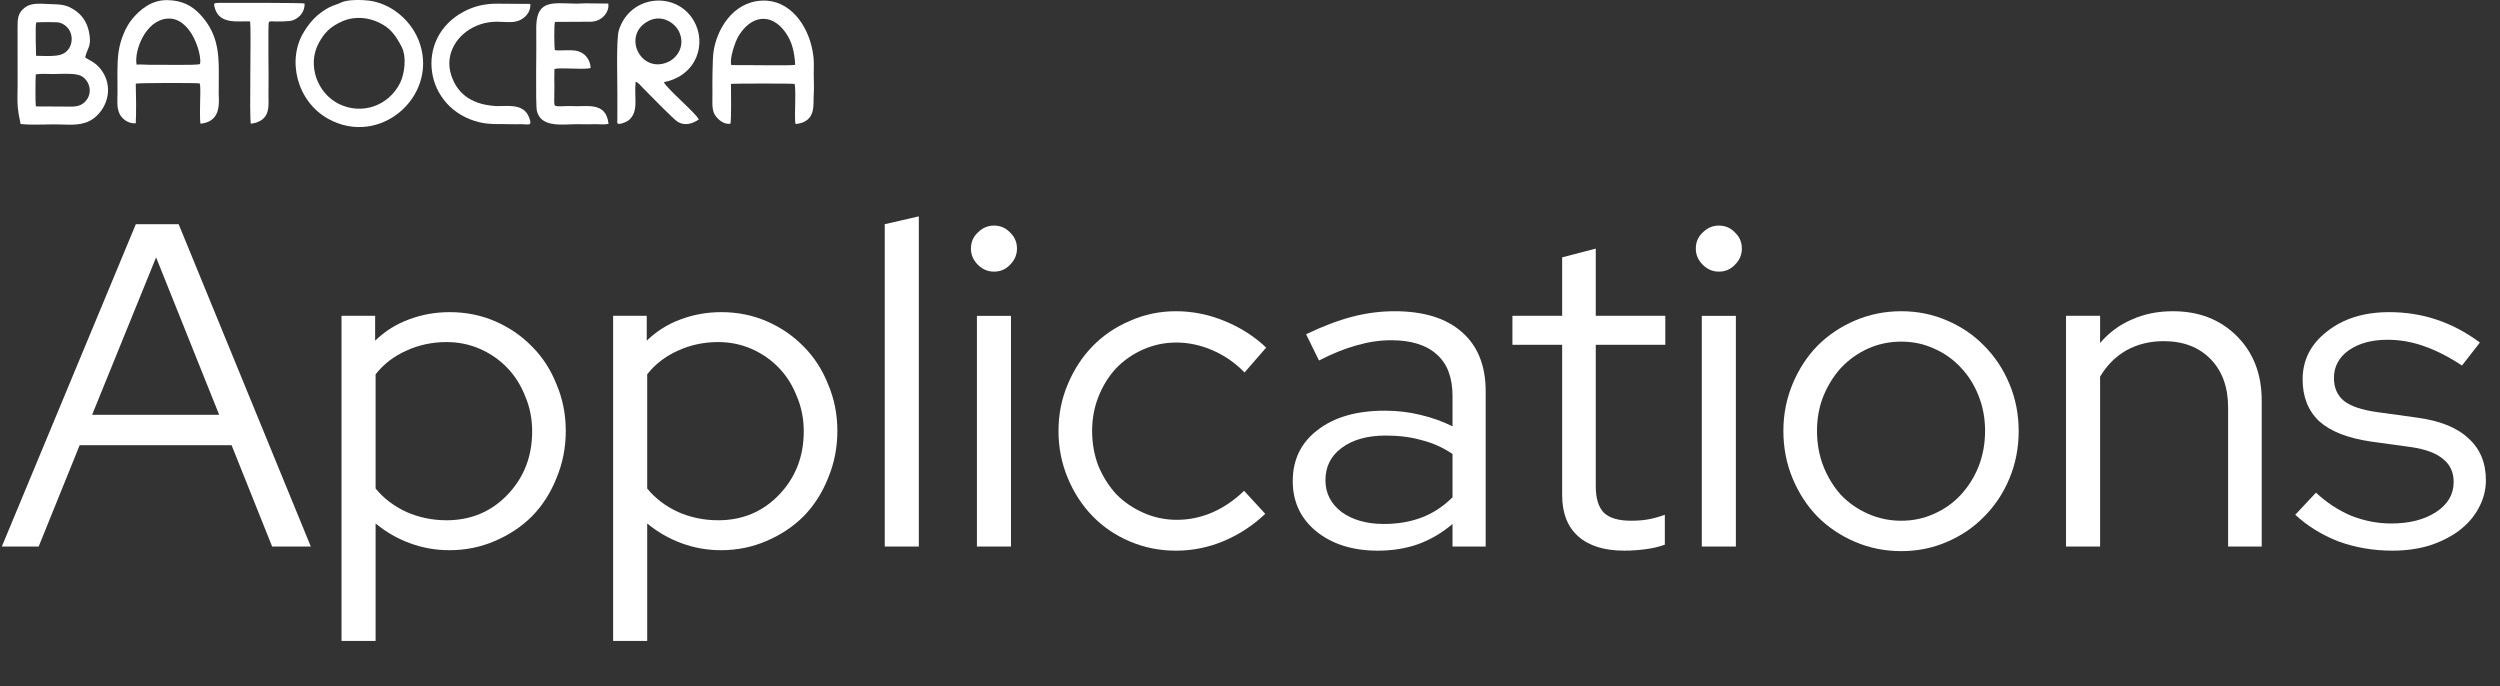 <svg width="430" height="118" viewBox="0 0 430 118" fill="none" xmlns="http://www.w3.org/2000/svg">
<rect x="0" y="0" width="430" height="118" fill="#333333" stroke="none"/>
<path d="M394.785 88.535L398.349 84.734C400.144 86.424 402.151 87.743 404.368 88.694C406.639 89.591 408.936 90.04 411.259 90.04C414.427 90.04 417.014 89.38 419.02 88.06C421.027 86.74 422.03 85.024 422.03 82.912C422.03 81.223 421.423 79.903 420.208 78.952C419.047 77.949 417.199 77.263 414.664 76.893L407.774 75.943C403.814 75.362 400.857 74.2 398.904 72.458C397.003 70.663 396.052 68.26 396.052 65.251C396.052 61.924 397.452 59.179 400.25 57.014C403.048 54.796 406.612 53.688 410.942 53.688C413.793 53.688 416.486 54.11 419.02 54.955C421.608 55.8 424.116 57.12 426.544 58.915L423.456 62.875C421.238 61.396 419.073 60.288 416.961 59.548C414.902 58.809 412.79 58.44 410.625 58.44C407.932 58.44 405.715 59.047 403.972 60.261C402.283 61.475 401.438 63.059 401.438 65.013C401.438 66.703 402.019 68.023 403.18 68.973C404.342 69.871 406.216 70.504 408.804 70.874L415.694 71.824C419.654 72.352 422.611 73.54 424.564 75.388C426.571 77.183 427.574 79.586 427.574 82.596C427.574 84.285 427.152 85.895 426.307 87.427C425.515 88.905 424.38 90.199 422.901 91.308C421.476 92.364 419.786 93.208 417.832 93.842C415.879 94.423 413.767 94.713 411.496 94.713C408.223 94.713 405.134 94.185 402.23 93.129C399.379 92.02 396.897 90.489 394.785 88.535Z" fill="white"/>
<path d="M355.355 94.002V54.323H361.216V58.996C362.747 57.201 364.569 55.855 366.681 54.957C368.793 54.007 371.143 53.531 373.73 53.531C378.218 53.531 381.887 54.957 384.739 57.808C387.59 60.659 389.015 64.355 389.015 68.896V94.002H383.234V70.084C383.234 66.599 382.231 63.827 380.224 61.768C378.218 59.709 375.525 58.679 372.146 58.679C369.77 58.679 367.631 59.207 365.731 60.263C363.883 61.319 362.378 62.824 361.216 64.778V94.002H355.355Z" fill="white"/>
<path d="M306.742 74.123C306.742 71.272 307.27 68.579 308.326 66.045C309.382 63.511 310.808 61.319 312.603 59.471C314.451 57.623 316.616 56.171 319.097 55.115C321.579 54.059 324.219 53.531 327.017 53.531C329.816 53.531 332.429 54.059 334.858 55.115C337.34 56.171 339.478 57.623 341.273 59.471C343.121 61.319 344.573 63.511 345.629 66.045C346.685 68.579 347.213 71.272 347.213 74.123C347.213 77.027 346.685 79.746 345.629 82.281C344.573 84.815 343.121 87.007 341.273 88.855C339.478 90.703 337.34 92.154 334.858 93.21C332.429 94.266 329.816 94.794 327.017 94.794C324.219 94.794 321.579 94.266 319.097 93.21C316.616 92.154 314.451 90.703 312.603 88.855C310.808 87.007 309.382 84.815 308.326 82.281C307.27 79.746 306.742 77.027 306.742 74.123ZM327.017 89.567C329.024 89.567 330.898 89.171 332.641 88.379C334.436 87.587 335.967 86.505 337.234 85.132C338.554 83.707 339.584 82.07 340.323 80.222C341.062 78.321 341.432 76.288 341.432 74.123C341.432 71.959 341.062 69.952 340.323 68.104C339.584 66.203 338.554 64.567 337.234 63.194C335.967 61.821 334.436 60.739 332.641 59.947C330.898 59.154 329.024 58.758 327.017 58.758C325.011 58.758 323.11 59.154 321.315 59.947C319.573 60.739 318.041 61.821 316.721 63.194C315.454 64.567 314.425 66.203 313.633 68.104C312.893 69.952 312.524 71.959 312.524 74.123C312.524 76.288 312.893 78.321 313.633 80.222C314.372 82.07 315.375 83.707 316.642 85.132C317.962 86.505 319.52 87.587 321.315 88.379C323.11 89.171 325.011 89.567 327.017 89.567Z" fill="white"/>
<path d="M295.64 46.721C294.584 46.721 293.66 46.325 292.868 45.533C292.076 44.741 291.68 43.817 291.68 42.761C291.68 41.652 292.076 40.728 292.868 39.989C293.66 39.197 294.584 38.801 295.64 38.801C296.749 38.801 297.672 39.197 298.412 39.989C299.204 40.728 299.6 41.652 299.6 42.761C299.6 43.817 299.204 44.741 298.412 45.533C297.672 46.325 296.749 46.721 295.64 46.721ZM298.57 54.324V94.003H292.709V54.324H298.57Z" fill="white"/>
<path d="M268.69 85.13V59.311H260.137V54.321H268.69V44.263L274.472 42.758V54.321H286.431V59.311H274.472V83.625C274.472 85.737 274.947 87.268 275.898 88.219C276.848 89.116 278.406 89.565 280.57 89.565C281.679 89.565 282.656 89.486 283.501 89.327C284.398 89.169 285.349 88.905 286.352 88.535V93.683C285.349 94.053 284.214 94.317 282.946 94.475C281.732 94.634 280.544 94.713 279.382 94.713C275.95 94.713 273.31 93.895 271.462 92.258C269.614 90.621 268.69 88.245 268.69 85.13Z" fill="white"/>
<path d="M237.004 94.715C232.674 94.715 229.136 93.606 226.391 91.389C223.698 89.171 222.352 86.294 222.352 82.756C222.352 79.06 223.777 76.13 226.628 73.965C229.48 71.747 233.334 70.638 238.192 70.638C240.304 70.638 242.336 70.876 244.29 71.351C246.296 71.826 248.144 72.487 249.834 73.331V68.104C249.834 64.936 248.936 62.56 247.141 60.976C245.346 59.339 242.732 58.521 239.3 58.521C237.347 58.521 235.367 58.811 233.36 59.392C231.407 59.92 229.242 60.791 226.866 62.006L224.648 57.491C227.5 56.118 230.14 55.115 232.568 54.482C234.997 53.848 237.426 53.531 239.855 53.531C244.871 53.531 248.725 54.719 251.418 57.095C254.164 59.471 255.536 62.877 255.536 67.312V94.002H249.834V90.122C248.039 91.653 246.059 92.814 243.894 93.606C241.782 94.346 239.485 94.715 237.004 94.715ZM227.975 82.598C227.975 84.815 228.899 86.637 230.747 88.062C232.648 89.435 235.076 90.122 238.033 90.122C240.409 90.122 242.574 89.752 244.528 89.013C246.481 88.274 248.25 87.112 249.834 85.528V78.083C248.197 76.975 246.428 76.183 244.528 75.707C242.68 75.179 240.62 74.915 238.35 74.915C235.182 74.915 232.648 75.628 230.747 77.054C228.899 78.427 227.975 80.275 227.975 82.598Z" fill="white"/>
<path d="M202.417 89.409C204.529 89.409 206.562 88.987 208.515 88.142C210.469 87.297 212.291 86.056 213.98 84.419L217.623 88.379C215.511 90.386 213.135 91.943 210.495 93.052C207.855 94.161 205.11 94.715 202.258 94.715C199.46 94.715 196.82 94.187 194.339 93.131C191.857 92.075 189.718 90.623 187.923 88.775C186.128 86.927 184.702 84.736 183.646 82.202C182.59 79.667 182.062 76.975 182.062 74.123C182.062 71.272 182.59 68.606 183.646 66.124C184.702 63.59 186.128 61.398 187.923 59.55C189.718 57.703 191.857 56.251 194.339 55.194C196.82 54.086 199.46 53.531 202.258 53.531C205.11 53.531 207.882 54.086 210.574 55.194C213.32 56.303 215.723 57.834 217.782 59.788L214.059 64.065C212.475 62.428 210.654 61.161 208.594 60.263C206.535 59.366 204.45 58.917 202.338 58.917C200.331 58.917 198.431 59.313 196.635 60.105C194.84 60.897 193.282 61.979 191.962 63.352C190.695 64.725 189.692 66.335 188.953 68.183C188.214 70.031 187.844 72.011 187.844 74.123C187.844 76.288 188.214 78.321 188.953 80.222C189.745 82.07 190.775 83.68 192.042 85.053C193.362 86.373 194.919 87.429 196.715 88.221C198.51 89.013 200.41 89.409 202.417 89.409Z" fill="white"/>
<path d="M170.96 46.721C169.904 46.721 168.98 46.325 168.188 45.533C167.396 44.741 167 43.817 167 42.761C167 41.652 167.396 40.728 168.188 39.989C168.98 39.197 169.904 38.801 170.96 38.801C172.069 38.801 172.993 39.197 173.732 39.989C174.524 40.728 174.92 41.652 174.92 42.761C174.92 43.817 174.524 44.741 173.732 45.533C172.993 46.325 172.069 46.721 170.96 46.721ZM173.89 54.324V94.003H168.03V54.324H173.89Z" fill="white"/>
<path d="M158.037 37.215V94.001H152.176V38.561L158.037 37.215Z" fill="white"/>
<path d="M105.457 110.236V54.321H111.239V58.598C112.928 56.961 114.855 55.747 117.02 54.955C119.238 54.11 121.587 53.688 124.069 53.688C126.867 53.688 129.481 54.215 131.91 55.272C134.339 56.328 136.451 57.779 138.246 59.627C140.041 61.423 141.44 63.587 142.443 66.122C143.499 68.603 144.027 71.27 144.027 74.121C144.027 76.972 143.499 79.665 142.443 82.2C141.44 84.734 140.041 86.925 138.246 88.773C136.451 90.568 134.312 91.994 131.831 93.05C129.402 94.106 126.788 94.634 123.99 94.634C121.667 94.634 119.423 94.238 117.258 93.446C115.093 92.654 113.113 91.519 111.318 90.04V110.236H105.457ZM123.515 58.836C121.033 58.836 118.71 59.337 116.545 60.34C114.433 61.291 112.691 62.637 111.318 64.379V84.021C112.691 85.711 114.459 87.057 116.624 88.06C118.789 89.011 121.086 89.486 123.515 89.486C127.686 89.486 131.171 88.034 133.969 85.13C136.82 82.173 138.246 78.53 138.246 74.2C138.246 72.035 137.85 70.029 137.058 68.181C136.319 66.28 135.289 64.644 133.969 63.271C132.649 61.898 131.091 60.816 129.296 60.023C127.501 59.231 125.574 58.836 123.515 58.836Z" fill="white"/>
<path d="M58.742 110.236V54.321H64.524V58.598C66.213 56.961 68.141 55.747 70.305 54.955C72.523 54.11 74.873 53.688 77.354 53.688C80.153 53.688 82.766 54.215 85.195 55.272C87.624 56.328 89.736 57.779 91.531 59.627C93.326 61.423 94.725 63.587 95.729 66.122C96.785 68.603 97.313 71.27 97.313 74.121C97.313 76.972 96.785 79.665 95.729 82.2C94.725 84.734 93.326 86.925 91.531 88.773C89.736 90.568 87.597 91.994 85.116 93.05C82.687 94.106 80.073 94.634 77.275 94.634C74.952 94.634 72.708 94.238 70.543 93.446C68.378 92.654 66.398 91.519 64.603 90.04V110.236H58.742ZM76.8 58.836C74.318 58.836 71.995 59.337 69.83 60.34C67.718 61.291 65.976 62.637 64.603 64.379V84.021C65.976 85.711 67.745 87.057 69.909 88.06C72.074 89.011 74.371 89.486 76.8 89.486C80.971 89.486 84.456 88.034 87.254 85.13C90.105 82.173 91.531 78.53 91.531 74.2C91.531 72.035 91.135 70.029 90.343 68.181C89.604 66.28 88.574 64.644 87.254 63.271C85.934 61.898 84.377 60.816 82.581 60.023C80.786 59.231 78.859 58.836 76.8 58.836Z" fill="white"/>
<path d="M0.316 94.002L23.364 38.562H30.729L53.46 94.002H46.807L39.837 76.579H13.701L6.652 94.002H0.316ZM15.84 71.351H37.699L26.848 44.265L15.84 71.351Z" fill="white"/>
<path fill-rule="evenodd" clip-rule="evenodd" d="M6.18 18.304C6.049 17.682 6.099 13.523 6.152 12.795C6.992 12.676 7.726 12.697 8.465 12.72C8.633 12.725 8.8 12.73 8.97 12.733C9.303 12.74 9.706 12.727 10.142 12.714C11.588 12.669 13.396 12.613 14.217 13.21C15.708 14.297 15.883 16.439 14.444 17.672C13.66 18.343 12.74 18.36 11.704 18.335C10.72 18.312 9.764 18.314 8.809 18.317C7.939 18.319 7.069 18.321 6.18 18.304ZM6.204 9.599C6.183 9.517 6.083 4.71 6.187 4.097C6.189 4.08 6.193 4.061 6.197 4.043C6.199 4.033 6.201 4.024 6.203 4.015L6.247 3.854C6.702 3.791 9.832 3.776 10.2 3.881C13.074 4.7 12.958 8.708 10.38 9.425C9.45 9.684 8.216 9.648 7.158 9.617C6.816 9.607 6.493 9.598 6.204 9.599ZM3.632 21.337L3.542 21.329C3.446 20.78 3.332 20.194 3.199 19.568C2.967 18.155 2.99 16.947 3.015 15.658C3.022 15.341 3.028 15.018 3.031 14.687L3.021 5.07C3.013 3.221 3.01 2.238 4.348 1.245C5.315 0.527 6.779 0.609 8.054 0.68C8.357 0.697 8.649 0.713 8.921 0.718C10.862 0.752 11.666 0.94 12.931 1.799C14.033 2.548 14.966 3.763 15.308 5.497C15.65 7.236 15.399 7.835 15.08 8.595C14.934 8.942 14.775 9.322 14.651 9.86C14.76 9.975 14.981 10.097 15.261 10.251C15.748 10.52 16.412 10.886 16.968 11.483C19.395 14.088 18.919 17.724 16.653 19.902C14.934 21.553 12.964 21.49 10.69 21.418L10.684 21.417C10.574 21.414 10.463 21.41 10.351 21.407C9.478 21.381 8.6 21.398 7.719 21.416C6.359 21.444 4.993 21.472 3.632 21.337Z" fill="white"/>
<path fill-rule="evenodd" clip-rule="evenodd" d="M58.882 3.662C61.127 2.676 63.482 3.062 65.161 3.868C67.012 4.756 67.915 5.836 69.043 7.976C70.057 9.9 69.504 12.9 68.809 14.282C66.823 18.227 62.245 19.813 58.306 17.882C54.547 16.038 52.805 11.157 54.812 7.439C55.742 5.716 56.716 4.613 58.882 3.662ZM58.593 0.474C57.904 0.848 56.686 0.91 54.751 2.52C53.681 3.409 52.967 4.359 52.272 5.485C49.328 10.252 51.013 17.407 56.437 20.429C65.259 25.344 75.204 16.727 72.244 7.587C70.929 3.527 67.229 0.549 63.395 0.097C62.322 -0.03 59.713 -0.133 58.593 0.474Z" fill="white"/>
<path fill-rule="evenodd" clip-rule="evenodd" d="M125.787 11.197C125.42 10.055 126.503 7.09 126.982 6.277C129.097 2.688 132.57 2.078 135.062 5.519C136.231 7.133 136.648 8.914 136.772 11.157C136.226 11.32 127.647 11.162 125.787 11.197ZM125.628 21.279C125.821 20.791 125.729 15.444 125.725 14.434C126.055 14.349 136.344 14.341 136.667 14.437C136.854 15.058 136.771 17.089 136.774 17.879C136.778 18.654 136.659 20.74 136.841 21.341C140.522 20.951 139.826 17.889 139.962 16.229C140.05 15.151 139.956 13.754 139.962 12.601C139.97 11.166 140.063 10.395 139.769 8.784C138.931 4.206 135.771 -0.127 131.023 0.108C125.995 0.356 123.254 5.101 122.716 8.973C122.539 10.25 122.509 14.66 122.543 16.096C122.567 17.116 122.353 18.796 122.943 19.733C123.476 20.578 124.533 21.467 125.628 21.279Z" fill="white"/>
<path fill-rule="evenodd" clip-rule="evenodd" d="M23.486 11.111C23.07 8.722 24.982 3.555 28.709 3.208C32.902 2.817 34.804 9.493 34.399 11.025C33.717 11.263 27.668 11.114 26.143 11.145C25.238 11.164 24.297 11.044 23.486 11.111ZM23.352 21.2C23.447 19.27 23.411 16.284 23.351 14.389C23.654 14.25 33.919 14.231 34.354 14.351C34.548 15.025 34.41 16.957 34.417 17.757C34.425 18.625 34.332 20.548 34.492 21.28C37.55 20.937 37.783 18.669 37.616 16.127L37.635 12.521C37.656 8.637 37.255 5.502 34.406 2.461C32.983 0.944 31.268 0.051 28.738 0.02C25.966 -0.013 24.012 1.761 22.811 3.181C21.632 4.573 20.709 6.773 20.399 8.894C20.082 11.069 20.235 13.704 20.211 15.983C20.2 17.102 20.033 18.602 20.614 19.673C21.125 20.614 22.235 21.312 23.352 21.2Z" fill="white"/>
<path fill-rule="evenodd" clip-rule="evenodd" d="M111.632 3.561C113.815 2.485 116.076 3.856 116.827 5.51C117.878 7.824 116.568 9.948 114.828 10.695C110.109 12.721 106.871 5.907 111.632 3.561ZM109.325 14.063C109.783 14.176 110.123 14.663 110.62 15.165C111.645 16.203 115.908 20.577 116.572 20.962C117.795 21.672 119.046 21.324 120.186 20.556C119.923 19.652 114.639 15.217 114.185 14.134C119.911 13.001 121.593 7.425 119.321 3.549C116.278 -1.642 108.32 -0.889 106.438 5.225C105.971 6.74 106.199 14.227 106.187 16.078L106.183 20.638C106.179 21.038 106.071 21.244 106.415 21.303C106.838 21.376 107.878 20.904 108.152 20.667C109.903 19.151 109.057 17.014 109.325 14.063Z" fill="white"/>
<path fill-rule="evenodd" clip-rule="evenodd" d="M104.671 21.295C104.222 17.316 100.738 18.448 98.295 18.241C97.746 18.194 95.751 18.395 95.49 18.18L95.405 18.046C95.399 18.029 95.379 17.995 95.372 17.973C95.268 17.65 95.382 15.712 95.357 15.068C95.317 14.057 95.347 12.864 95.366 11.86C96.585 11.563 100.832 12.061 101.599 11.671C101.492 10.104 100.517 9.157 99.472 8.817C98.346 8.45 96.081 8.804 95.424 8.611C95.334 8.182 95.276 4.169 95.453 3.768L101.118 3.739C102.237 3.784 103.006 3.553 103.723 2.907C104.24 2.44 104.799 1.529 104.622 0.615L100.639 0.571C100.11 0.573 99.636 0.64 99.122 0.628C94.73 0.527 92.064 -0.113 92.237 5.381C92.305 7.562 92.075 17.963 92.35 19.1C93.04 21.957 96.661 21.399 99.093 21.359C100.059 21.343 100.908 21.413 101.867 21.363C102.714 21.319 103.889 21.493 104.671 21.295Z" fill="white"/>
<path fill-rule="evenodd" clip-rule="evenodd" d="M91.212 0.673L85.61 0.633C83.454 0.632 81.676 1 79.814 1.975C71.135 6.516 72.906 18.802 82.551 21.049C84.376 21.474 86.113 21.29 88.051 21.365C88.477 21.381 88.954 21.365 89.409 21.36C90.954 21.342 91.611 21.802 91.01 20.22C90.021 17.612 87.082 18.346 85.272 18.238C81.646 18.021 78.73 16.53 77.585 12.845C76.458 9.218 78.642 5.867 81.918 4.456C85.769 2.797 88.104 4.822 90.261 2.913C90.814 2.424 91.31 1.604 91.212 0.673Z" fill="white"/>
<path fill-rule="evenodd" clip-rule="evenodd" d="M43.005 3.684C43.263 4.732 42.846 19.945 43.148 21.288C46.852 20.768 46.105 17.891 46.18 15.943C46.247 14.195 46.063 4.053 46.242 3.812C46.41 3.586 47.008 3.683 47.188 3.688C47.928 3.71 49.822 3.708 50.401 3.482C51.709 2.971 52.432 1.871 52.393 0.596C52.033 0.475 39.455 0.471 37.58 0.498C36.771 0.509 36.703 0.553 36.962 1.431C37.797 4.272 41.011 3.584 43.005 3.684Z" fill="white"/>
</svg>
